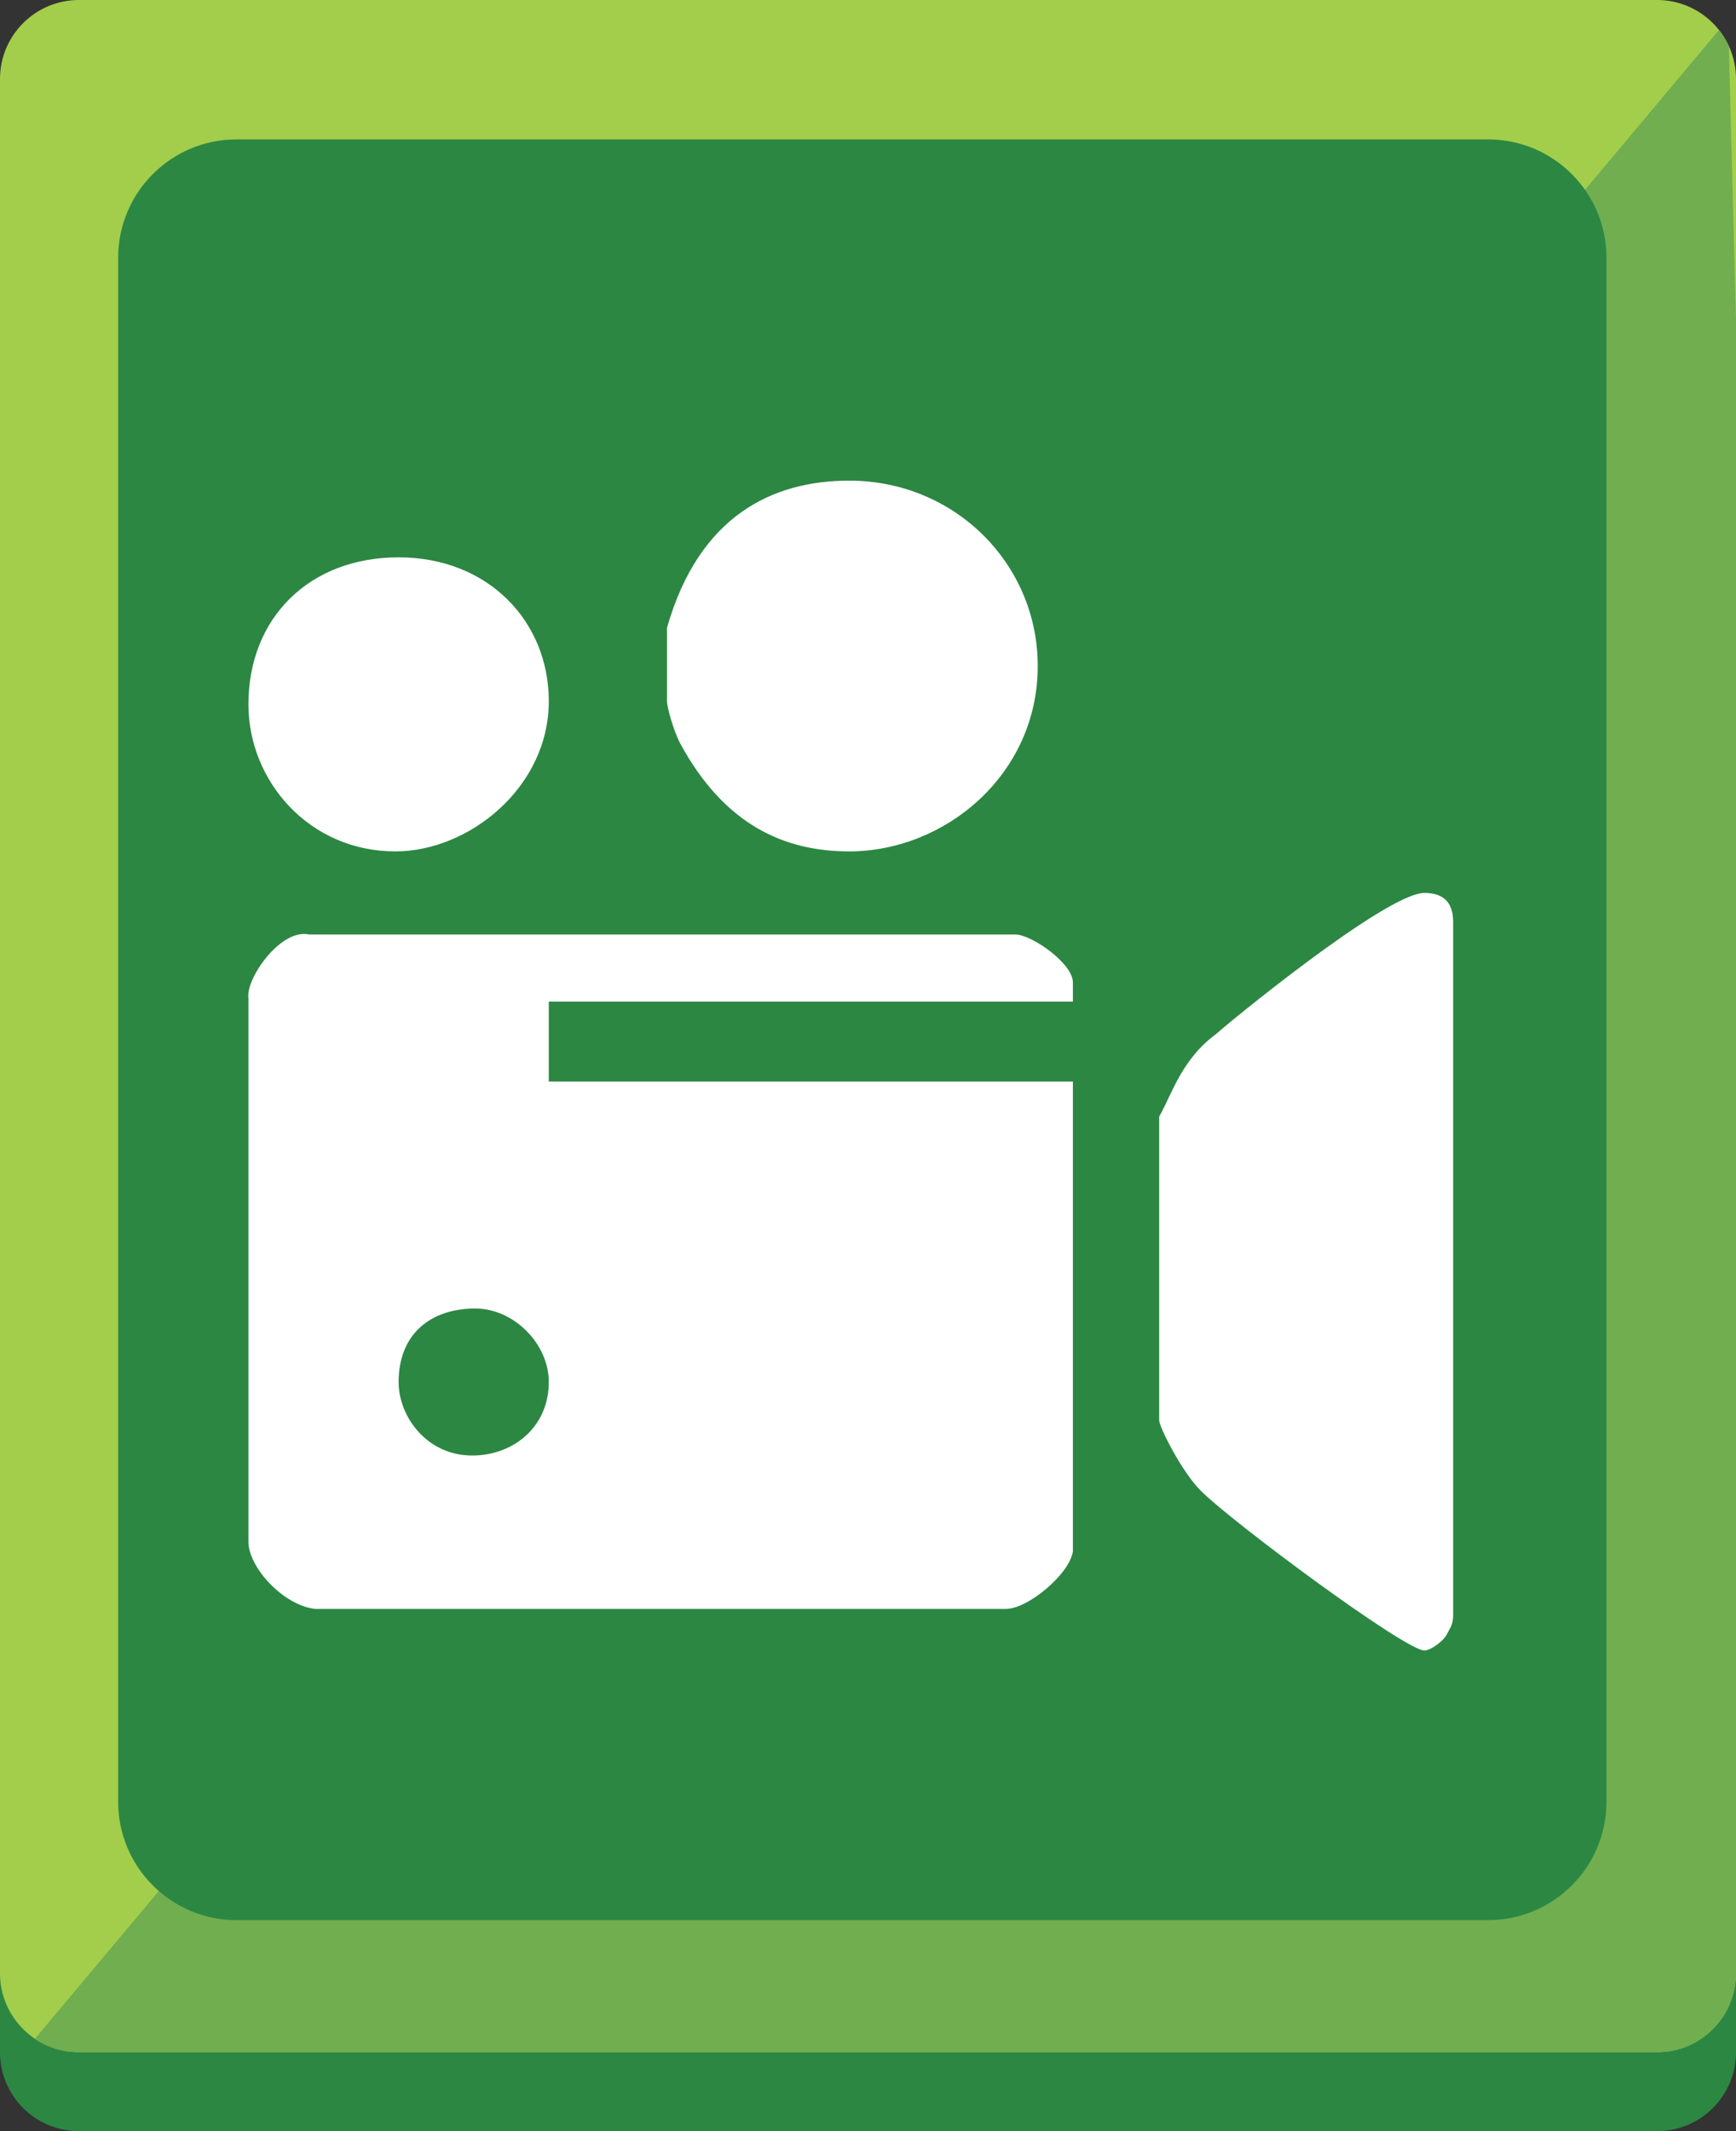 <?xml version="1.0" encoding="utf-8"?>
<!-- Generator: Adobe Illustrator 16.0.0, SVG Export Plug-In . SVG Version: 6.00 Build 0)  -->
<!DOCTYPE svg PUBLIC "-//W3C//DTD SVG 1.1//EN" "http://www.w3.org/Graphics/SVG/1.1/DTD/svg11.dtd">
<svg version="1.1" id="Layer_1" xmlns="http://www.w3.org/2000/svg" xmlns:xlink="http://www.w3.org/1999/xlink" x="0px" y="0px"
	 width="220px" height="270px" viewBox="0 0 220 270" enable-background="new 0 0 220 270" xml:space="preserve">
<rect x="0" y="0" width="220" height="270" fill="#333333" stroke="none"/>
<g>
	<g>
		<path fill="#2C8743" d="M220,260c0,5.521-4.479,10-10,10H10c-5.523,0-10-4.479-10-10V20c0-5.523,4.477-10,10-10h200
			c5.521,0,10,4.477,10,10V260z"/>
		<path fill="#A2CE4B" d="M220,250c0,5.521-4.479,10-10,10H10c-5.523,0-10-4.479-10-10V10C0,4.477,4.477,0,10,0h200
			c5.521,0,10,4.477,10,10V250z"/>
		<g>
			<defs>
				<path id="SVGID_1_" d="M220,250c0,5.521-4.479,10-10,10H10c-5.523,0-10-4.479-10-10V10C0,4.477,4.477,0,10,0h200
					c5.521,0,10,4.477,10,10V250z"/>
			</defs>
			<clipPath id="SVGID_2_">
				<use xlink:href="#SVGID_1_"  overflow="visible"/>
			</clipPath>
			<polygon clip-path="url(#SVGID_2_)" fill="#70AE4F" points="219,2.428 3,260 225.75,260 			"/>
		</g>
	</g>
	<path fill-rule="evenodd" clip-rule="evenodd" fill="#2C8743" d="M203.581,228.267c0,8.284-6.716,15-15,15H29.975
		c-8.284,0-15-6.716-15-15V32.661c0-8.284,6.716-15,15-15h158.606c8.284,0,15,6.716,15,15V228.267z"/>
</g>
<path fill-rule="evenodd" clip-rule="evenodd" fill="#FFFFFF" d="M69.548,175.093c0,5.669-4.455,9.313-9.718,9.313
	c-5.669,0-9.313-4.859-9.313-9.313c0-6.074,4.049-9.313,9.718-9.313C65.093,165.779,69.548,170.233,69.548,175.093z
	 M128.676,118.394c2.025,0,7.289,3.645,7.289,6.074v2.43H69.548v10.123h66.417v59.533c-0.405,2.834-5.669,7.289-8.503,7.289H39.988
	c-4.049-0.405-8.503-5.264-8.503-8.504v-68.846c-0.405-2.429,4.049-8.908,7.693-8.099H128.676z M184.152,116.774v87.878
	c0,1.215-0.405,1.62-0.81,2.43c-0.405,0.81-2.024,2.024-2.834,2.024c-2.43,0-24.296-16.197-28.345-20.247
	c-2.43-2.43-5.264-8.099-5.264-8.909v-38.477c1.62-2.834,2.834-7.289,7.289-10.528c0.81-0.81,21.462-17.817,26.321-17.817
	C182.937,113.13,184.152,114.345,184.152,116.774z M69.548,88.834c0,10.933-10.124,19.032-19.437,19.032
	c-10.934,0-18.627-8.909-18.627-18.627c0-10.934,7.693-18.627,19.032-18.627C61.854,70.612,69.548,78.711,69.548,88.834z
	 M131.51,84.38c0,13.768-11.743,23.486-23.891,23.486c-8.099,0-15.792-3.24-21.469-13.768c-0.81-1.62-1.62-4.455-1.62-5.264v-9.313
	c4.049-14.173,13.371-18.627,23.089-18.627C120.982,60.894,131.51,71.422,131.51,84.38z"/>
</svg>
